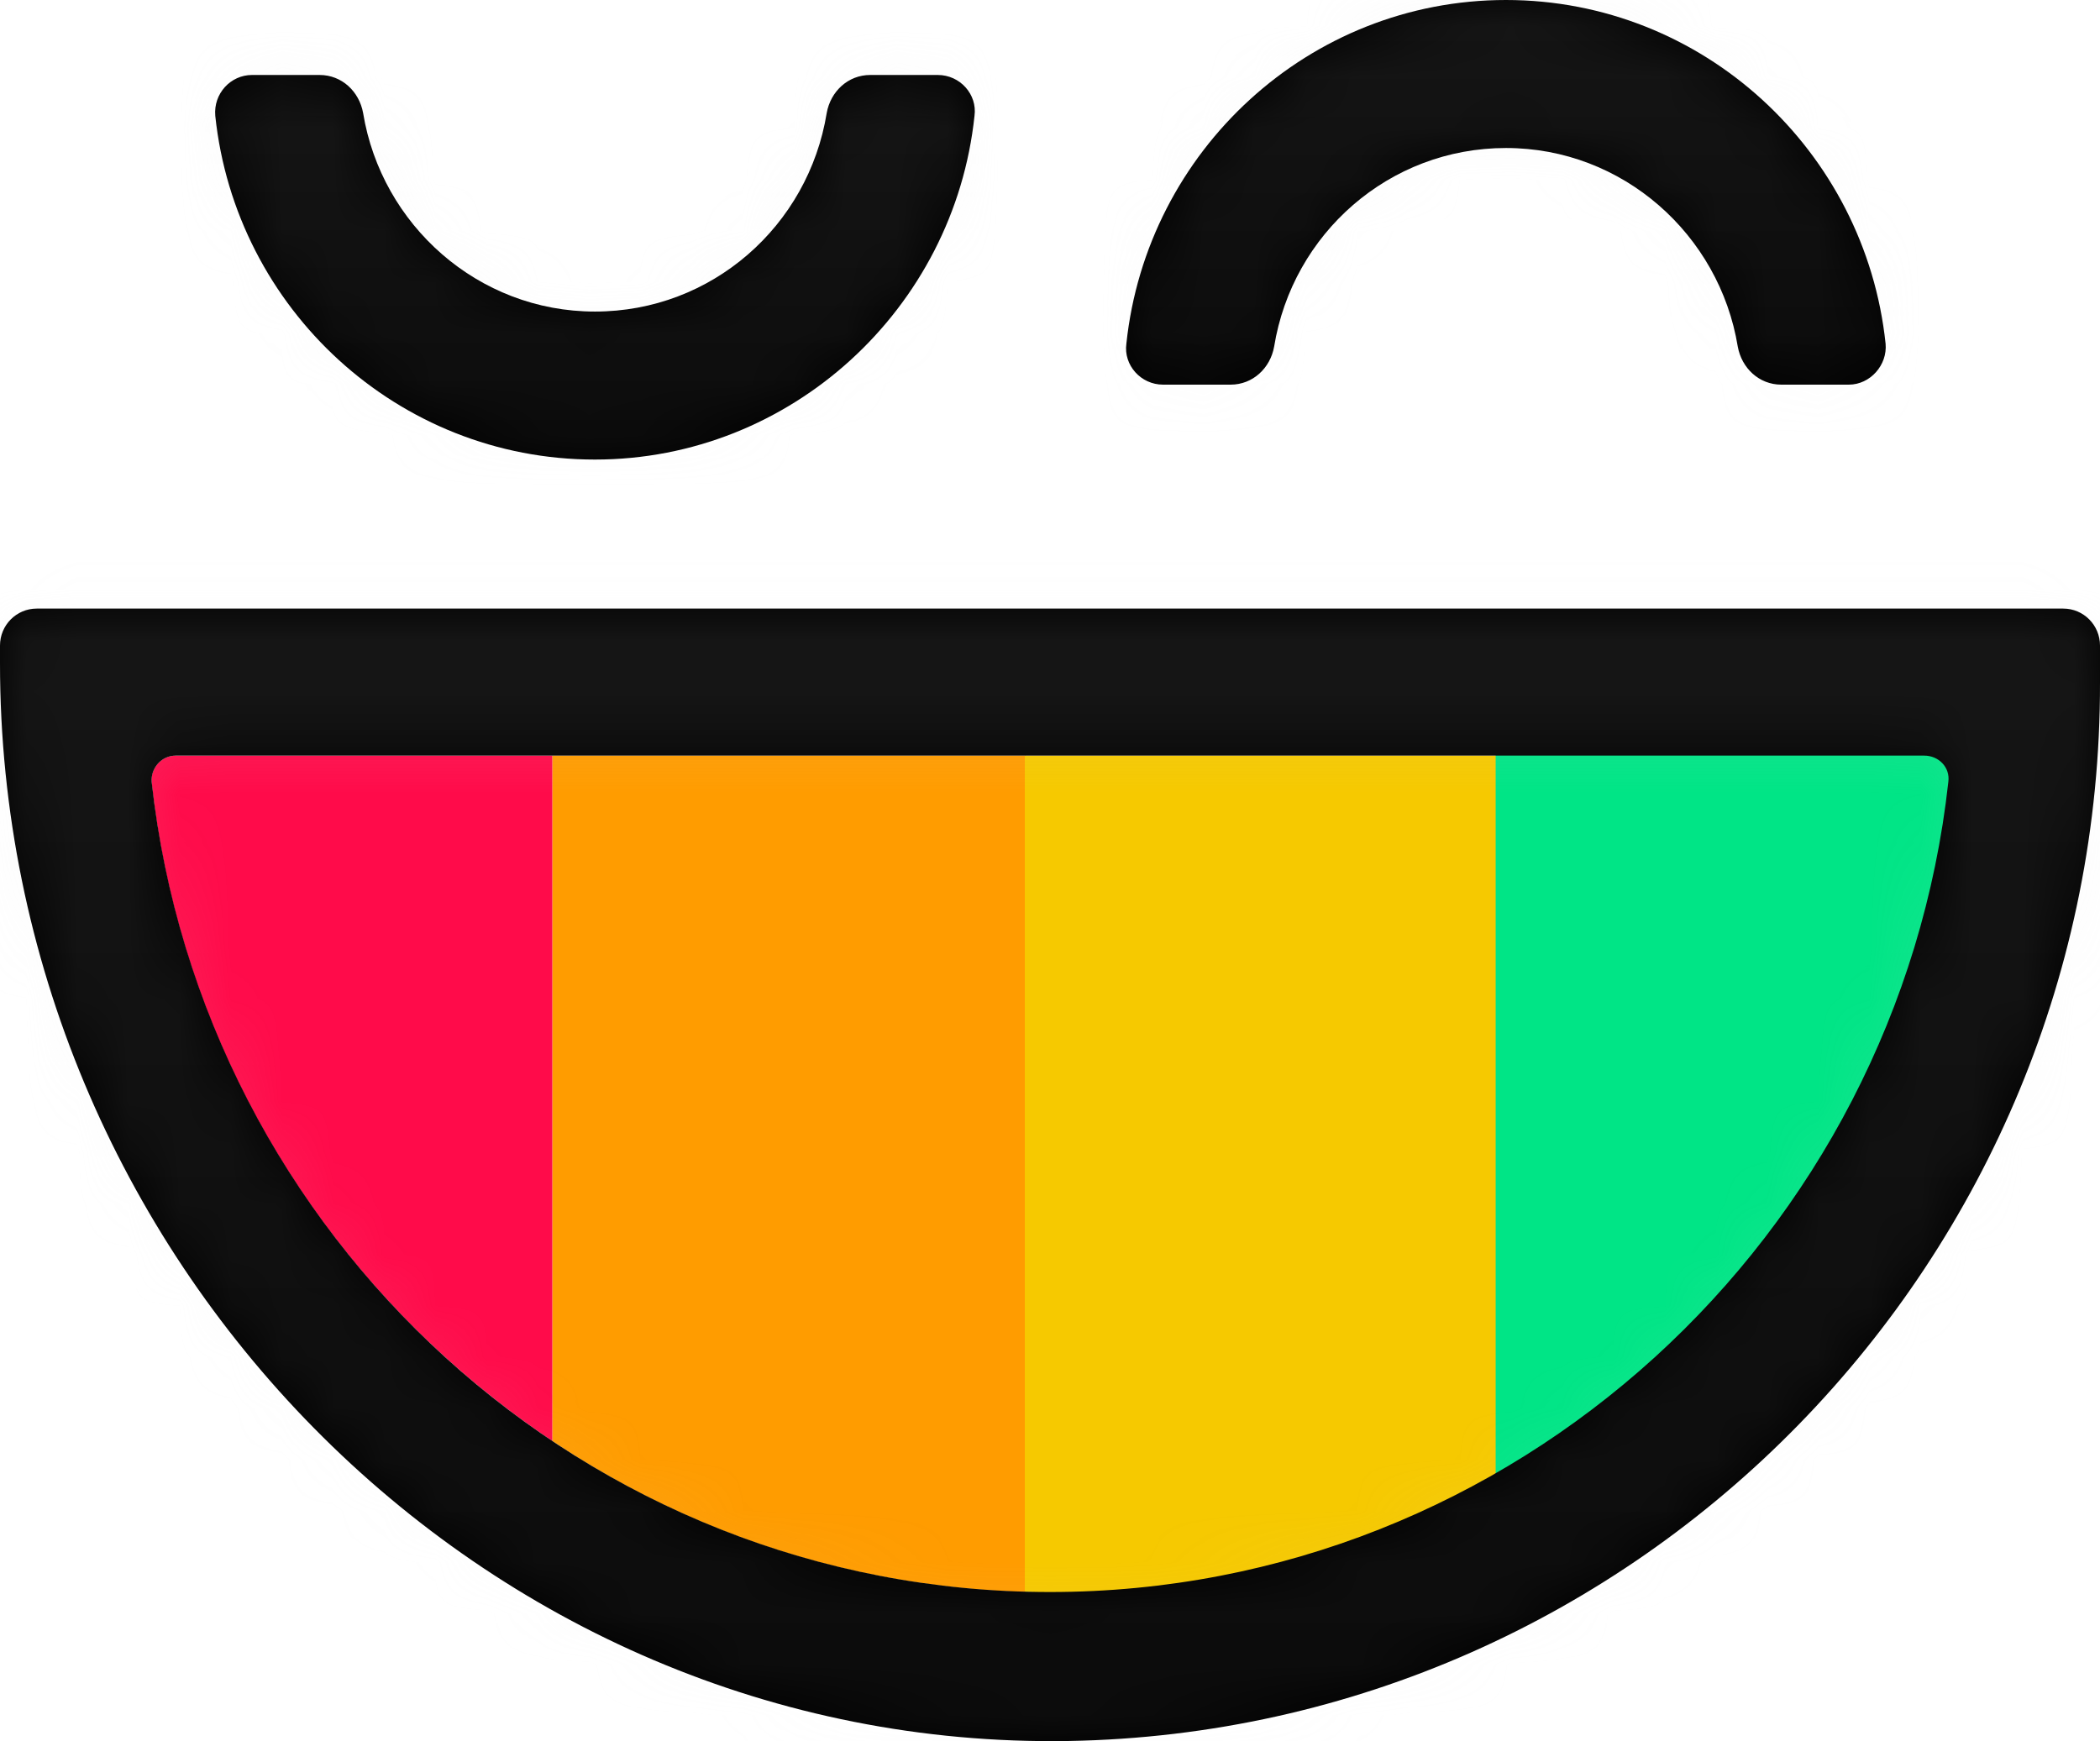 <svg width="41" height="34" viewBox="0 0 41 34" fill="none" xmlns="http://www.w3.org/2000/svg">
<mask id="path-1-inside-1_69_2408" fill="white">
<path d="M11.615 8.974C7.767 8.974 4.599 6.027 4.203 2.262C4.165 1.825 4.505 1.464 4.92 1.464H6.24C6.674 1.464 7.013 1.787 7.089 2.205C7.447 4.392 9.333 6.084 11.615 6.084C13.897 6.084 15.783 4.411 16.141 2.205C16.216 1.787 16.556 1.464 16.99 1.464H18.31C18.744 1.464 19.083 1.844 19.026 2.262C18.63 6.027 15.443 8.974 11.615 8.974Z"/>
</mask>
<path d="M11.615 8.974C7.767 8.974 4.599 6.027 4.203 2.262C4.165 1.825 4.505 1.464 4.92 1.464H6.24C6.674 1.464 7.013 1.787 7.089 2.205C7.447 4.392 9.333 6.084 11.615 6.084C13.897 6.084 15.783 4.411 16.141 2.205C16.216 1.787 16.556 1.464 16.99 1.464H18.31C18.744 1.464 19.083 1.844 19.026 2.262C18.63 6.027 15.443 8.974 11.615 8.974Z" fill="black"/>
<path d="M4.203 2.262L0.218 2.606L0.221 2.644L0.225 2.681L4.203 2.262ZM7.089 2.205L11.036 1.559L11.031 1.527L11.025 1.496L7.089 2.205ZM16.141 2.205L12.204 1.496L12.198 1.53L12.193 1.564L16.141 2.205ZM19.026 2.262L15.062 1.726L15.055 1.785L15.048 1.844L19.026 2.262ZM11.615 4.974C9.864 4.974 8.368 3.623 8.181 1.844L0.225 2.681C0.83 8.432 5.671 12.975 11.615 12.975V4.974ZM8.188 1.919C8.349 3.788 6.879 5.464 4.92 5.464V-2.536C2.13 -2.536 -0.019 -0.138 0.218 2.606L8.188 1.919ZM4.92 5.464H6.24V-2.536H4.92V5.464ZM6.24 5.464C4.503 5.464 3.377 4.161 3.152 2.915L11.025 1.496C10.65 -0.586 8.844 -2.536 6.24 -2.536V5.464ZM3.141 2.852C3.804 6.895 7.296 10.084 11.615 10.084V2.084C11.37 2.084 11.09 1.889 11.036 1.559L3.141 2.852ZM11.615 10.084C15.919 10.084 19.426 6.928 20.089 2.847L12.193 1.564C12.139 1.894 11.874 2.084 11.615 2.084V10.084ZM20.078 2.915C19.853 4.161 18.726 5.464 16.99 5.464V-2.536C14.386 -2.536 12.58 -0.586 12.204 1.496L20.078 2.915ZM16.99 5.464H18.31V-2.536H16.99V5.464ZM18.31 5.464C16.422 5.464 14.781 3.807 15.062 1.726L22.99 2.799C23.385 -0.119 21.065 -2.536 18.31 -2.536V5.464ZM15.048 1.844C14.862 3.616 13.353 4.974 11.615 4.974V12.975C17.534 12.975 22.399 8.438 23.005 2.681L15.048 1.844Z" fill="url(#paint0_linear_69_2408)" fill-opacity="0.15" mask="url(#path-1-inside-1_69_2408)"/>
<mask id="path-3-inside-2_69_2408" fill="white">
<path d="M36.097 7.511H34.777C34.343 7.511 34.004 7.187 33.928 6.769C33.57 4.582 31.684 2.89 29.402 2.89C27.12 2.89 25.234 4.563 24.876 6.769C24.801 7.187 24.461 7.511 24.027 7.511H22.707C22.273 7.511 21.934 7.13 21.991 6.712C22.387 2.947 25.555 0 29.402 0C33.249 0 36.418 2.947 36.814 6.712C36.852 7.13 36.512 7.511 36.097 7.511Z"/>
</mask>
<path d="M36.097 7.511H34.777C34.343 7.511 34.004 7.187 33.928 6.769C33.57 4.582 31.684 2.89 29.402 2.89C27.12 2.89 25.234 4.563 24.876 6.769C24.801 7.187 24.461 7.511 24.027 7.511H22.707C22.273 7.511 21.934 7.13 21.991 6.712C22.387 2.947 25.555 0 29.402 0C33.249 0 36.418 2.947 36.814 6.712C36.852 7.13 36.512 7.511 36.097 7.511Z" fill="black"/>
<path d="M33.928 6.769L29.981 7.416L29.986 7.447L29.992 7.479L33.928 6.769ZM24.876 6.769L28.812 7.479L28.819 7.445L28.824 7.41L24.876 6.769ZM21.991 6.712L25.954 7.248L25.962 7.189L25.969 7.13L21.991 6.712ZM36.814 6.712L40.798 6.353L40.795 6.323L40.792 6.294L36.814 6.712ZM36.097 3.511H34.777V11.511H36.097V3.511ZM34.777 3.511C36.514 3.511 37.64 4.814 37.865 6.059L29.992 7.479C30.367 9.561 32.173 11.511 34.777 11.511V3.511ZM37.876 6.122C37.213 2.079 33.721 -1.11 29.402 -1.11V6.89C29.647 6.89 29.927 7.085 29.981 7.416L37.876 6.122ZM29.402 -1.11C25.098 -1.11 21.591 2.047 20.928 6.128L28.824 7.41C28.878 7.08 29.143 6.89 29.402 6.89V-1.11ZM20.939 6.059C21.164 4.814 22.291 3.511 24.027 3.511V11.511C26.631 11.511 28.437 9.561 28.812 7.479L20.939 6.059ZM24.027 3.511H22.707V11.511H24.027V3.511ZM22.707 3.511C24.595 3.511 26.236 5.168 25.954 7.248L18.027 6.176C17.632 9.093 19.952 11.511 22.707 11.511V3.511ZM25.969 7.13C26.156 5.352 27.652 4 29.402 4V-4C23.458 -4 18.617 0.543 18.012 6.294L25.969 7.13ZM29.402 4C31.153 4 32.649 5.352 32.836 7.13L40.792 6.294C40.187 0.543 35.346 -4 29.402 -4V4ZM32.83 7.071C32.664 5.226 34.083 3.511 36.097 3.511V11.511C38.941 11.511 41.039 9.034 40.798 6.353L32.83 7.071Z" fill="url(#paint1_linear_69_2408)" fill-opacity="0.15" mask="url(#path-3-inside-2_69_2408)"/>
<path d="M3.431 14.755C3.148 14.755 2.94 15.002 2.959 15.268C3.544 20.649 6.524 25.289 10.786 28.141V14.755H3.431Z" fill="#FF0B4A"/>
<path d="M10.787 14.755V28.141C13.446 29.928 16.615 30.993 20.028 31.088V14.755H10.787Z" fill="#FF9C00"/>
<path d="M20.027 31.088C20.177 31.088 20.347 31.107 20.498 31.107C23.685 31.107 26.684 30.251 29.249 28.749V14.755H20.008V31.088H20.027Z" fill="#F6C900"/>
<path d="M38.06 15.243C38.098 14.955 37.87 14.725 37.584 14.725H29.201V28.834C34.03 26.035 37.432 21.051 38.06 15.243Z" fill="#00E586"/>
<g filter="url(#filter0_i_69_2408)">
<path d="M25.27 8.652H1.281L1.535 12.709L3.259 16.614L7.925 19.556L13.403 20.723L17.866 20.165L22.024 17.882L24.358 14.992L25.27 11.188V8.652Z" fill="white" fill-opacity="0.01"/>
</g>
<mask id="path-10-inside-3_69_2408" fill="white">
<path d="M20.858 33.997C9.392 34.187 0 24.528 0 12.949V12.606C0 12.207 0.321 11.884 0.717 11.884H40.283C40.679 11.884 41 12.207 41 12.606V13.329C41.019 24.604 32.004 33.807 20.858 33.997ZM3.432 14.755C3.149 14.755 2.942 15.002 2.961 15.268C3.942 24.148 11.429 31.088 20.5 31.088C29.571 31.088 37.058 24.148 38.039 15.268C38.077 14.983 37.85 14.755 37.568 14.755H3.432Z"/>
</mask>
<path d="M20.858 33.997C9.392 34.187 0 24.528 0 12.949V12.606C0 12.207 0.321 11.884 0.717 11.884H40.283C40.679 11.884 41 12.207 41 12.606V13.329C41.019 24.604 32.004 33.807 20.858 33.997ZM3.432 14.755C3.149 14.755 2.942 15.002 2.961 15.268C3.942 24.148 11.429 31.088 20.5 31.088C29.571 31.088 37.058 24.148 38.039 15.268C38.077 14.983 37.85 14.755 37.568 14.755H3.432Z" fill="black"/>
<path d="M20.858 33.997L20.925 37.997L20.927 37.997L20.858 33.997ZM41 13.329H37L37 13.336L41 13.329ZM2.961 15.268L-1.029 15.551L-1.024 15.629L-1.015 15.707L2.961 15.268ZM38.039 15.268L34.074 14.744L34.068 14.787L34.063 14.829L38.039 15.268ZM20.792 29.998C11.68 30.149 4 22.414 4 12.949H-4C-4 26.642 7.104 38.226 20.925 37.997L20.792 29.998ZM4 12.949V12.606H-4V12.949H4ZM4 12.606C4 14.385 2.561 15.884 0.717 15.884V7.884C-1.919 7.884 -4 10.029 -4 12.606H4ZM0.717 15.884H40.283V7.884H0.717V15.884ZM40.283 15.884C38.439 15.884 37 14.385 37 12.606H45C45 10.029 42.919 7.884 40.283 7.884V15.884ZM37 12.606V13.329H45V12.606H37ZM37 13.336C37.015 22.446 29.73 29.845 20.79 29.998L20.927 37.997C34.278 37.769 45.022 26.762 45 13.322L37 13.336ZM3.432 10.755C0.664 10.755 -1.2 13.138 -1.029 15.551L6.951 14.986C7.084 16.866 5.635 18.755 3.432 18.755V10.755ZM-1.015 15.707C0.184 26.559 9.335 35.088 20.5 35.088V27.088C13.522 27.088 7.7 21.736 6.937 14.829L-1.015 15.707ZM20.5 35.088C31.665 35.088 40.816 26.559 42.015 15.707L34.063 14.829C33.3 21.736 27.478 27.088 20.5 27.088V35.088ZM42.005 15.793C42.396 12.832 39.977 10.755 37.568 10.755V18.755C35.723 18.755 33.758 17.134 34.074 14.744L42.005 15.793ZM37.568 10.755H3.432V18.755H37.568V10.755Z" fill="url(#paint2_linear_69_2408)" fill-opacity="0.15" mask="url(#path-10-inside-3_69_2408)"/>
<defs>
<filter id="filter0_i_69_2408" x="1.281" y="8.652" width="23.989" height="12.071" filterUnits="userSpaceOnUse" color-interpolation-filters="sRGB">
<feFlood flood-opacity="0" result="BackgroundImageFix"/>
<feBlend mode="normal" in="SourceGraphic" in2="BackgroundImageFix" result="shape"/>
<feColorMatrix in="SourceAlpha" type="matrix" values="0 0 0 0 0 0 0 0 0 0 0 0 0 0 0 0 0 0 127 0" result="hardAlpha"/>
<feOffset dy="28"/>
<feGaussianBlur stdDeviation="5.5"/>
<feComposite in2="hardAlpha" operator="arithmetic" k2="-1" k3="1"/>
<feColorMatrix type="matrix" values="0 0 0 0 0 0 0 0 0 0 0 0 0 0 0 0 0 0 0.03 0"/>
<feBlend mode="normal" in2="shape" result="effect1_innerShadow_69_2408"/>
</filter>
<linearGradient id="paint0_linear_69_2408" x1="11.616" y1="1.464" x2="11.616" y2="8.974" gradientUnits="userSpaceOnUse">
<stop stop-color="#DADADA" stop-opacity="0.66"/>
<stop offset="1" stop-color="#DADADA" stop-opacity="0.35"/>
</linearGradient>
<linearGradient id="paint1_linear_69_2408" x1="29.401" y1="0" x2="29.401" y2="7.511" gradientUnits="userSpaceOnUse">
<stop stop-color="#DADADA" stop-opacity="0.66"/>
<stop offset="1" stop-color="#DADADA" stop-opacity="0.35"/>
</linearGradient>
<linearGradient id="paint2_linear_69_2408" x1="20.5" y1="11.884" x2="20.5" y2="34" gradientUnits="userSpaceOnUse">
<stop stop-color="#DADADA" stop-opacity="0.66"/>
<stop offset="1" stop-color="#DADADA" stop-opacity="0.35"/>
</linearGradient>
</defs>
</svg>
